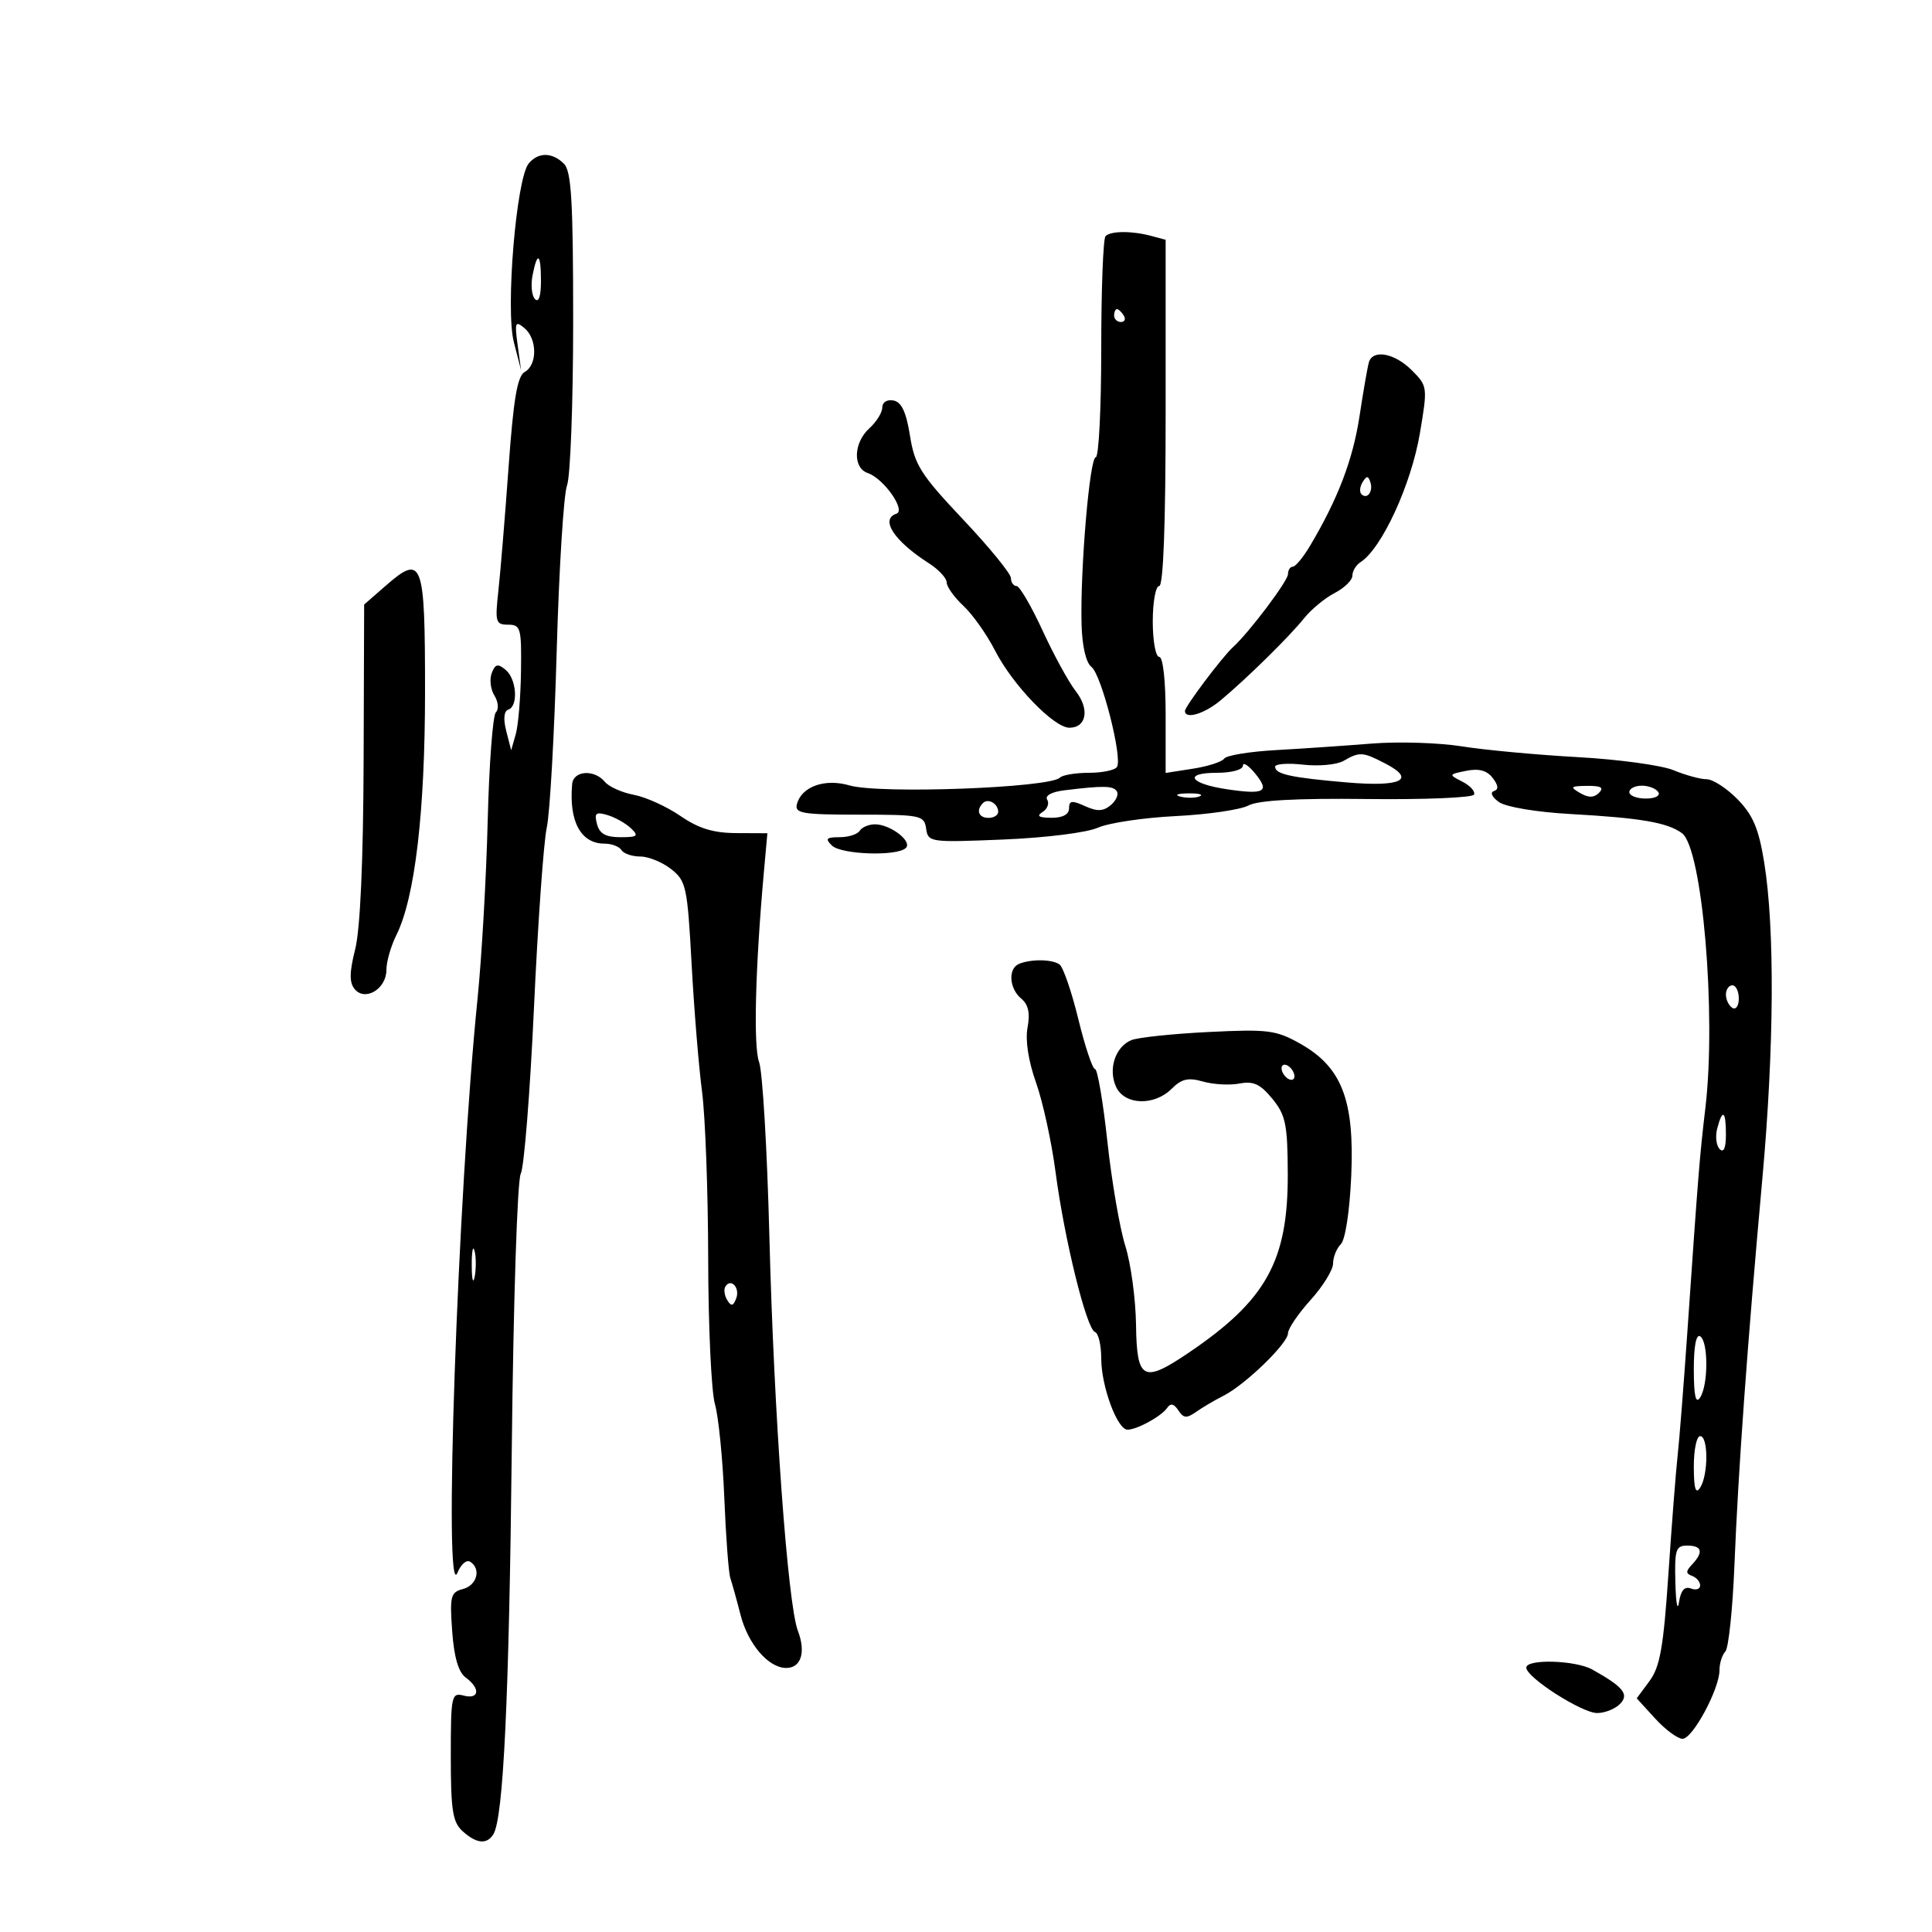 <svg xmlns="http://www.w3.org/2000/svg" width="300" height="300" viewBox="0 0 300 300" version="1.1">
	<path d="M 82.100 25.380 C 80.168 27.707, 78.474 48.012, 79.786 53.112 L 80.914 57.500 80.376 53.560 C 79.897 50.053, 80.012 49.765, 81.419 50.933 C 83.427 52.599, 83.467 56.639, 81.487 57.747 C 80.332 58.394, 79.737 61.893, 78.970 72.547 C 78.418 80.221, 77.706 88.862, 77.387 91.750 C 76.851 96.598, 76.967 97, 78.903 97 C 80.849 97, 80.993 97.524, 80.900 104.250 C 80.845 108.237, 80.480 112.625, 80.088 114 L 79.376 116.500 78.613 113.525 C 78.129 111.640, 78.243 110.419, 78.925 110.192 C 80.513 109.662, 80.231 105.436, 78.512 104.010 C 77.301 103.005, 76.899 103.100, 76.354 104.520 C 75.986 105.480, 76.173 107.048, 76.771 108.004 C 77.381 108.982, 77.479 110.128, 76.993 110.622 C 76.518 111.105, 75.949 118.700, 75.728 127.500 C 75.507 136.300, 74.801 148.675, 74.159 155 C 71.059 185.535, 68.821 249.709, 71.049 244.186 C 71.563 242.913, 72.437 242.152, 72.992 242.495 C 74.751 243.582, 74.080 246.166, 71.890 246.739 C 69.975 247.240, 69.821 247.843, 70.214 253.280 C 70.508 257.350, 71.184 259.661, 72.324 260.495 C 74.633 262.183, 74.431 263.926, 72 263.290 C 70.099 262.793, 70 263.259, 70 272.728 C 70 281.109, 70.290 282.953, 71.829 284.345 C 73.981 286.293, 75.600 286.455, 76.609 284.824 C 78.167 282.302, 79.048 263.833, 79.472 224.765 C 79.719 201.998, 80.331 183.249, 80.861 182.260 C 81.381 181.287, 82.305 169.693, 82.914 156.496 C 83.522 143.298, 84.417 130.700, 84.902 128.500 C 85.388 126.300, 86.080 114.009, 86.441 101.188 C 86.802 88.366, 87.525 76.749, 88.048 75.373 C 88.572 73.996, 89 62.517, 89 49.863 C 89 31.258, 88.727 26.584, 87.571 25.429 C 85.765 23.622, 83.575 23.603, 82.100 25.380 M 171.667 36.667 C 171.300 37.033, 171 44.908, 171 54.167 C 171 63.425, 170.618 71, 170.151 71 C 169.201 71, 167.715 88.519, 167.946 97 C 168.037 100.357, 168.636 102.914, 169.483 103.562 C 171.032 104.750, 174.329 117.659, 173.447 119.086 C 173.136 119.589, 171.184 120, 169.108 120 C 167.032 120, 164.996 120.338, 164.583 120.750 C 162.990 122.343, 136.579 123.319, 131.905 121.958 C 128.074 120.842, 124.460 122.133, 123.743 124.874 C 123.372 126.296, 124.584 126.500, 133.409 126.500 C 143.003 126.500, 143.515 126.607, 143.809 128.671 C 144.111 130.789, 144.402 130.830, 155.784 130.361 C 162.376 130.089, 168.766 129.291, 170.475 128.526 C 172.139 127.782, 177.577 126.970, 182.561 126.723 C 187.545 126.475, 192.628 125.734, 193.858 125.076 C 195.376 124.264, 201.293 123.941, 212.297 124.071 C 221.208 124.176, 228.675 123.865, 228.888 123.381 C 229.101 122.896, 228.287 121.995, 227.078 121.378 C 224.914 120.273, 224.924 120.247, 227.690 119.690 C 229.644 119.296, 230.891 119.635, 231.785 120.800 C 232.678 121.966, 232.733 122.589, 231.964 122.845 C 231.339 123.054, 231.689 123.795, 232.770 124.552 C 233.860 125.315, 238.620 126.109, 243.844 126.400 C 254.787 127.010, 258.929 127.721, 261.176 129.377 C 264.335 131.705, 266.531 157.432, 264.815 172 C 263.910 179.681, 263.727 181.954, 262 207 C 261.450 214.975, 260.777 223.525, 260.503 226 C 260.229 228.475, 259.584 236.762, 259.069 244.414 C 258.305 255.774, 257.767 258.824, 256.141 261.023 L 254.149 263.717 257.018 266.859 C 258.596 268.586, 260.508 270, 261.266 270 C 262.839 270, 267 262.265, 267 259.340 C 267 258.273, 267.410 256.972, 267.910 256.450 C 268.411 255.927, 269.046 249.875, 269.323 243 C 269.910 228.380, 271.322 208.833, 273.659 183 C 275.497 162.677, 275.602 144.117, 273.936 133.868 C 273.091 128.664, 272.202 126.564, 269.811 124.118 C 268.134 122.403, 265.971 121, 265.003 121 C 264.036 121, 261.727 120.371, 259.872 119.601 C 258.017 118.832, 251.325 117.917, 245 117.567 C 238.675 117.217, 230.575 116.465, 227 115.895 C 223.425 115.325, 217.125 115.130, 213 115.461 C 208.875 115.792, 202.166 116.250, 198.092 116.478 C 194.018 116.707, 190.418 117.299, 190.092 117.795 C 189.766 118.291, 187.588 118.995, 185.250 119.360 L 181 120.024 181 111.012 C 181 105.671, 180.593 102, 180 102 C 179.450 102, 179 99.525, 179 96.500 C 179 93.475, 179.450 91, 180 91 C 180.642 91, 181 81.372, 181 64.117 L 181 37.233 178.750 36.630 C 175.754 35.827, 172.489 35.844, 171.667 36.667 M 82.694 42.750 C 82.397 44.263, 82.569 45.928, 83.077 46.450 C 83.646 47.036, 84 45.981, 84 43.700 C 84 39.321, 83.446 38.918, 82.694 42.750 M 173 49 C 173 49.550, 173.477 50, 174.059 50 C 174.641 50, 174.840 49.550, 174.500 49 C 174.160 48.450, 173.684 48, 173.441 48 C 173.198 48, 173 48.450, 173 49 M 212.562 56.250 C 212.356 56.938, 211.700 60.707, 211.105 64.627 C 210.078 71.383, 207.759 77.461, 203.429 84.744 C 202.368 86.528, 201.162 87.990, 200.750 87.994 C 200.338 87.997, 200 88.516, 200 89.147 C 200 90.206, 193.981 98.194, 191.446 100.500 C 189.791 102.005, 184 109.700, 184 110.394 C 184 111.751, 186.997 110.861, 189.534 108.750 C 193.555 105.404, 200.229 98.842, 202.501 96 C 203.601 94.625, 205.738 92.861, 207.250 92.081 C 208.762 91.301, 210 90.085, 210 89.381 C 210 88.676, 210.563 87.740, 211.250 87.300 C 214.564 85.179, 219.137 75.249, 220.487 67.241 C 221.692 60.086, 221.674 59.947, 219.219 57.491 C 216.555 54.828, 213.178 54.198, 212.562 56.250 M 137 63.272 C 137 64.052, 136.100 65.505, 135 66.500 C 132.528 68.738, 132.387 72.658, 134.750 73.458 C 137.224 74.296, 140.715 79.262, 139.188 79.771 C 136.615 80.628, 138.837 84.008, 144.250 87.471 C 145.762 88.438, 147 89.775, 147 90.441 C 147 91.107, 148.170 92.742, 149.599 94.076 C 151.028 95.409, 153.234 98.525, 154.499 101 C 157.240 106.359, 163.638 113, 166.060 113 C 168.721 113, 169.223 110.099, 167.042 107.326 C 165.962 105.954, 163.644 101.719, 161.891 97.915 C 160.138 94.112, 158.321 91, 157.852 91 C 157.383 91, 156.988 90.438, 156.972 89.750 C 156.957 89.063, 153.609 84.966, 149.532 80.646 C 142.963 73.685, 142.026 72.208, 141.302 67.658 C 140.717 63.982, 139.990 62.429, 138.743 62.189 C 137.747 61.997, 137 62.461, 137 63.272 M 211.583 74.866 C 211.152 75.563, 211.070 76.403, 211.400 76.733 C 212.295 77.628, 213.271 76.312, 212.787 74.862 C 212.449 73.846, 212.213 73.846, 211.583 74.866 M 59.842 90.994 L 56.545 93.872 56.462 118.186 C 56.409 133.703, 55.938 144.259, 55.160 147.362 C 54.249 150.995, 54.228 152.570, 55.076 153.591 C 56.699 155.547, 60 153.554, 60 150.618 C 60 149.347, 60.690 146.925, 61.532 145.236 C 64.434 139.419, 65.997 126.162, 65.999 107.357 C 66 86.975, 65.616 85.953, 59.842 90.994 M 208.630 118.147 C 207.602 118.744, 204.790 119.011, 202.380 118.739 C 199.971 118.468, 198 118.610, 198 119.055 C 198 120.214, 200.460 120.752, 209.144 121.496 C 217.627 122.223, 219.957 121.063, 215.082 118.543 C 211.589 116.736, 211.110 116.707, 208.630 118.147 M 193 118.889 C 193 119.521, 191.250 120, 188.941 120 C 183.702 120, 184.706 121.683, 190.461 122.546 C 196.342 123.428, 197.219 122.955, 194.924 120.139 C 193.866 118.841, 193 118.278, 193 118.889 M 88.844 121.750 C 88.327 127.570, 90.191 131, 93.870 131 C 94.976 131, 96.160 131.450, 96.500 132 C 96.840 132.550, 98.156 133, 99.424 133 C 100.693 133, 102.848 133.879, 104.213 134.953 C 106.548 136.789, 106.738 137.670, 107.393 149.703 C 107.776 156.741, 108.504 165.650, 109.012 169.500 C 109.519 173.350, 109.949 185.053, 109.967 195.507 C 109.985 205.960, 110.455 216.085, 111.010 218.007 C 111.566 219.928, 112.222 226.476, 112.468 232.557 C 112.714 238.639, 113.137 244.264, 113.408 245.057 C 113.679 245.851, 114.390 248.411, 114.988 250.746 C 116.157 255.311, 119.327 259, 122.082 259 C 124.394 259, 125.164 256.557, 123.896 253.241 C 122.311 249.097, 120.171 219.485, 119.469 192 C 119.126 178.525, 118.407 166.340, 117.872 164.921 C 116.969 162.527, 117.276 150.298, 118.613 135.442 L 119.158 129.385 114.329 129.363 C 110.769 129.347, 108.488 128.647, 105.649 126.697 C 103.532 125.243, 100.285 123.769, 98.435 123.422 C 96.585 123.075, 94.550 122.163, 93.913 121.395 C 92.276 119.422, 89.031 119.649, 88.844 121.750 M 165.231 122.725 C 163.282 122.966, 162.223 123.552, 162.609 124.177 C 162.965 124.752, 162.636 125.616, 161.878 126.096 C 160.898 126.717, 161.294 126.974, 163.250 126.985 C 165.017 126.995, 166 126.471, 166 125.521 C 166 124.312, 166.450 124.248, 168.470 125.168 C 170.356 126.028, 171.300 125.996, 172.459 125.034 C 173.295 124.341, 173.731 123.374, 173.430 122.887 C 172.881 121.999, 171.341 121.968, 165.231 122.725 M 245.346 123.134 C 246.670 123.903, 247.505 123.895, 248.296 123.104 C 249.101 122.299, 248.601 122.008, 246.450 122.030 C 243.864 122.057, 243.728 122.193, 245.346 123.134 M 253 123 C 253 123.550, 254.152 124, 255.559 124 C 257.010 124, 257.851 123.567, 257.500 123 C 257.160 122.450, 256.009 122, 254.941 122 C 253.873 122, 253 122.450, 253 123 M 183.269 123.693 C 184.242 123.947, 185.592 123.930, 186.269 123.656 C 186.946 123.382, 186.150 123.175, 184.500 123.195 C 182.850 123.215, 182.296 123.439, 183.269 123.693 M 152.639 124.694 C 151.513 125.820, 151.954 127, 153.500 127 C 154.325 127, 155 126.577, 155 126.059 C 155 124.798, 153.438 123.895, 152.639 124.694 M 92.700 127.959 C 93.092 129.460, 94.053 130, 96.331 130 C 99.013 130, 99.232 129.813, 97.964 128.607 C 97.159 127.841, 95.525 126.923, 94.333 126.566 C 92.516 126.023, 92.252 126.247, 92.700 127.959 M 133.500 129 C 133.160 129.550, 131.751 130, 130.370 130 C 128.300 130, 128.090 130.228, 129.179 131.293 C 130.629 132.712, 139.337 132.997, 140.665 131.668 C 141.696 130.638, 138.246 128, 135.868 128 C 134.905 128, 133.840 128.450, 133.500 129 M 158.250 149.662 C 156.502 150.368, 156.691 153.498, 158.576 155.063 C 159.686 155.984, 159.976 157.313, 159.557 159.547 C 159.186 161.528, 159.681 164.748, 160.876 168.111 C 161.929 171.075, 163.293 177.325, 163.907 182 C 165.279 192.449, 168.714 206.383, 170.028 206.833 C 170.563 207.017, 171 208.874, 171 210.961 C 171 215.258, 173.491 222, 175.079 222 C 176.564 222, 180.357 219.910, 181.250 218.600 C 181.767 217.842, 182.302 217.967, 182.972 219 C 183.769 220.230, 184.263 220.274, 185.722 219.243 C 186.700 218.551, 188.609 217.426, 189.964 216.743 C 193.348 215.036, 200 208.596, 200 207.026 C 200 206.320, 201.575 203.999, 203.500 201.868 C 205.425 199.738, 207 197.186, 207 196.197 C 207 195.209, 207.542 193.858, 208.204 193.196 C 208.904 192.496, 209.581 188.039, 209.821 182.553 C 210.334 170.810, 208.353 165.691, 201.889 162.058 C 198.135 159.948, 196.900 159.791, 187.639 160.250 C 182.063 160.527, 176.675 161.096, 175.666 161.515 C 173.182 162.549, 172.048 166.010, 173.296 168.750 C 174.600 171.613, 179.225 171.775, 181.946 169.054 C 183.478 167.522, 184.510 167.286, 186.802 167.943 C 188.402 168.402, 190.948 168.541, 192.460 168.252 C 194.631 167.837, 195.702 168.332, 197.568 170.614 C 199.639 173.146, 199.932 174.568, 199.964 182.221 C 200.020 195.809, 196.630 201.918, 184.484 210.115 C 177.504 214.827, 176.517 214.289, 176.402 205.714 C 176.348 201.707, 175.599 196.195, 174.738 193.465 C 173.877 190.734, 172.623 183.438, 171.953 177.250 C 171.282 171.063, 170.418 166, 170.034 166 C 169.649 166, 168.483 162.512, 167.443 158.250 C 166.402 153.988, 165.089 150.169, 164.525 149.765 C 163.380 148.945, 160.159 148.892, 158.250 149.662 M 268 154.441 C 268 155.234, 268.450 156.160, 269 156.500 C 269.550 156.840, 270 156.191, 270 155.059 C 270 153.927, 269.550 153, 269 153 C 268.450 153, 268 153.648, 268 154.441 M 199 165.882 C 199 166.432, 199.450 167.160, 200 167.500 C 200.550 167.840, 201 167.668, 201 167.118 C 201 166.568, 200.550 165.840, 200 165.500 C 199.450 165.160, 199 165.332, 199 165.882 M 266.649 175.233 C 266.328 176.461, 266.501 177.901, 267.033 178.433 C 267.656 179.056, 268 178.261, 268 176.200 C 268 172.460, 267.473 172.083, 266.649 175.233 M 73.252 196.500 C 73.263 198.700, 73.468 199.482, 73.707 198.238 C 73.946 196.994, 73.937 195.194, 73.687 194.238 C 73.437 193.282, 73.241 194.300, 73.252 196.500 M 112.635 199.781 C 112.358 200.229, 112.490 201.174, 112.927 201.882 C 113.548 202.886, 113.852 202.828, 114.317 201.616 C 114.946 199.976, 113.494 198.392, 112.635 199.781 M 263.015 212.691 C 263.026 216.810, 263.313 218.064, 264 217 C 265.276 215.026, 265.276 208.288, 264 207.500 C 263.377 207.115, 263.006 209.069, 263.015 212.691 M 263.015 227.750 C 263.026 231.185, 263.299 232.085, 264 231 C 265.278 229.023, 265.278 223, 264 223 C 263.450 223, 263.007 225.137, 263.015 227.750 M 260.150 245.750 C 260.232 248.912, 260.485 250.287, 260.711 248.805 C 260.993 246.959, 261.576 246.284, 262.561 246.662 C 263.353 246.966, 264 246.753, 264 246.190 C 264 245.627, 263.438 244.960, 262.750 244.708 C 261.750 244.342, 261.750 243.985, 262.750 242.925 C 264.552 241.015, 264.291 240, 262 240 C 260.215 240, 260.016 240.617, 260.150 245.750 M 237 258.952 C 237 260.465, 245.640 266, 248.002 266 C 249.179 266, 250.766 265.377, 251.528 264.615 C 253.029 263.114, 252.113 261.960, 247.264 259.250 C 244.645 257.787, 237 257.565, 237 258.952" stroke="none" fill="black" fill-rule="evenodd"/>
</svg>